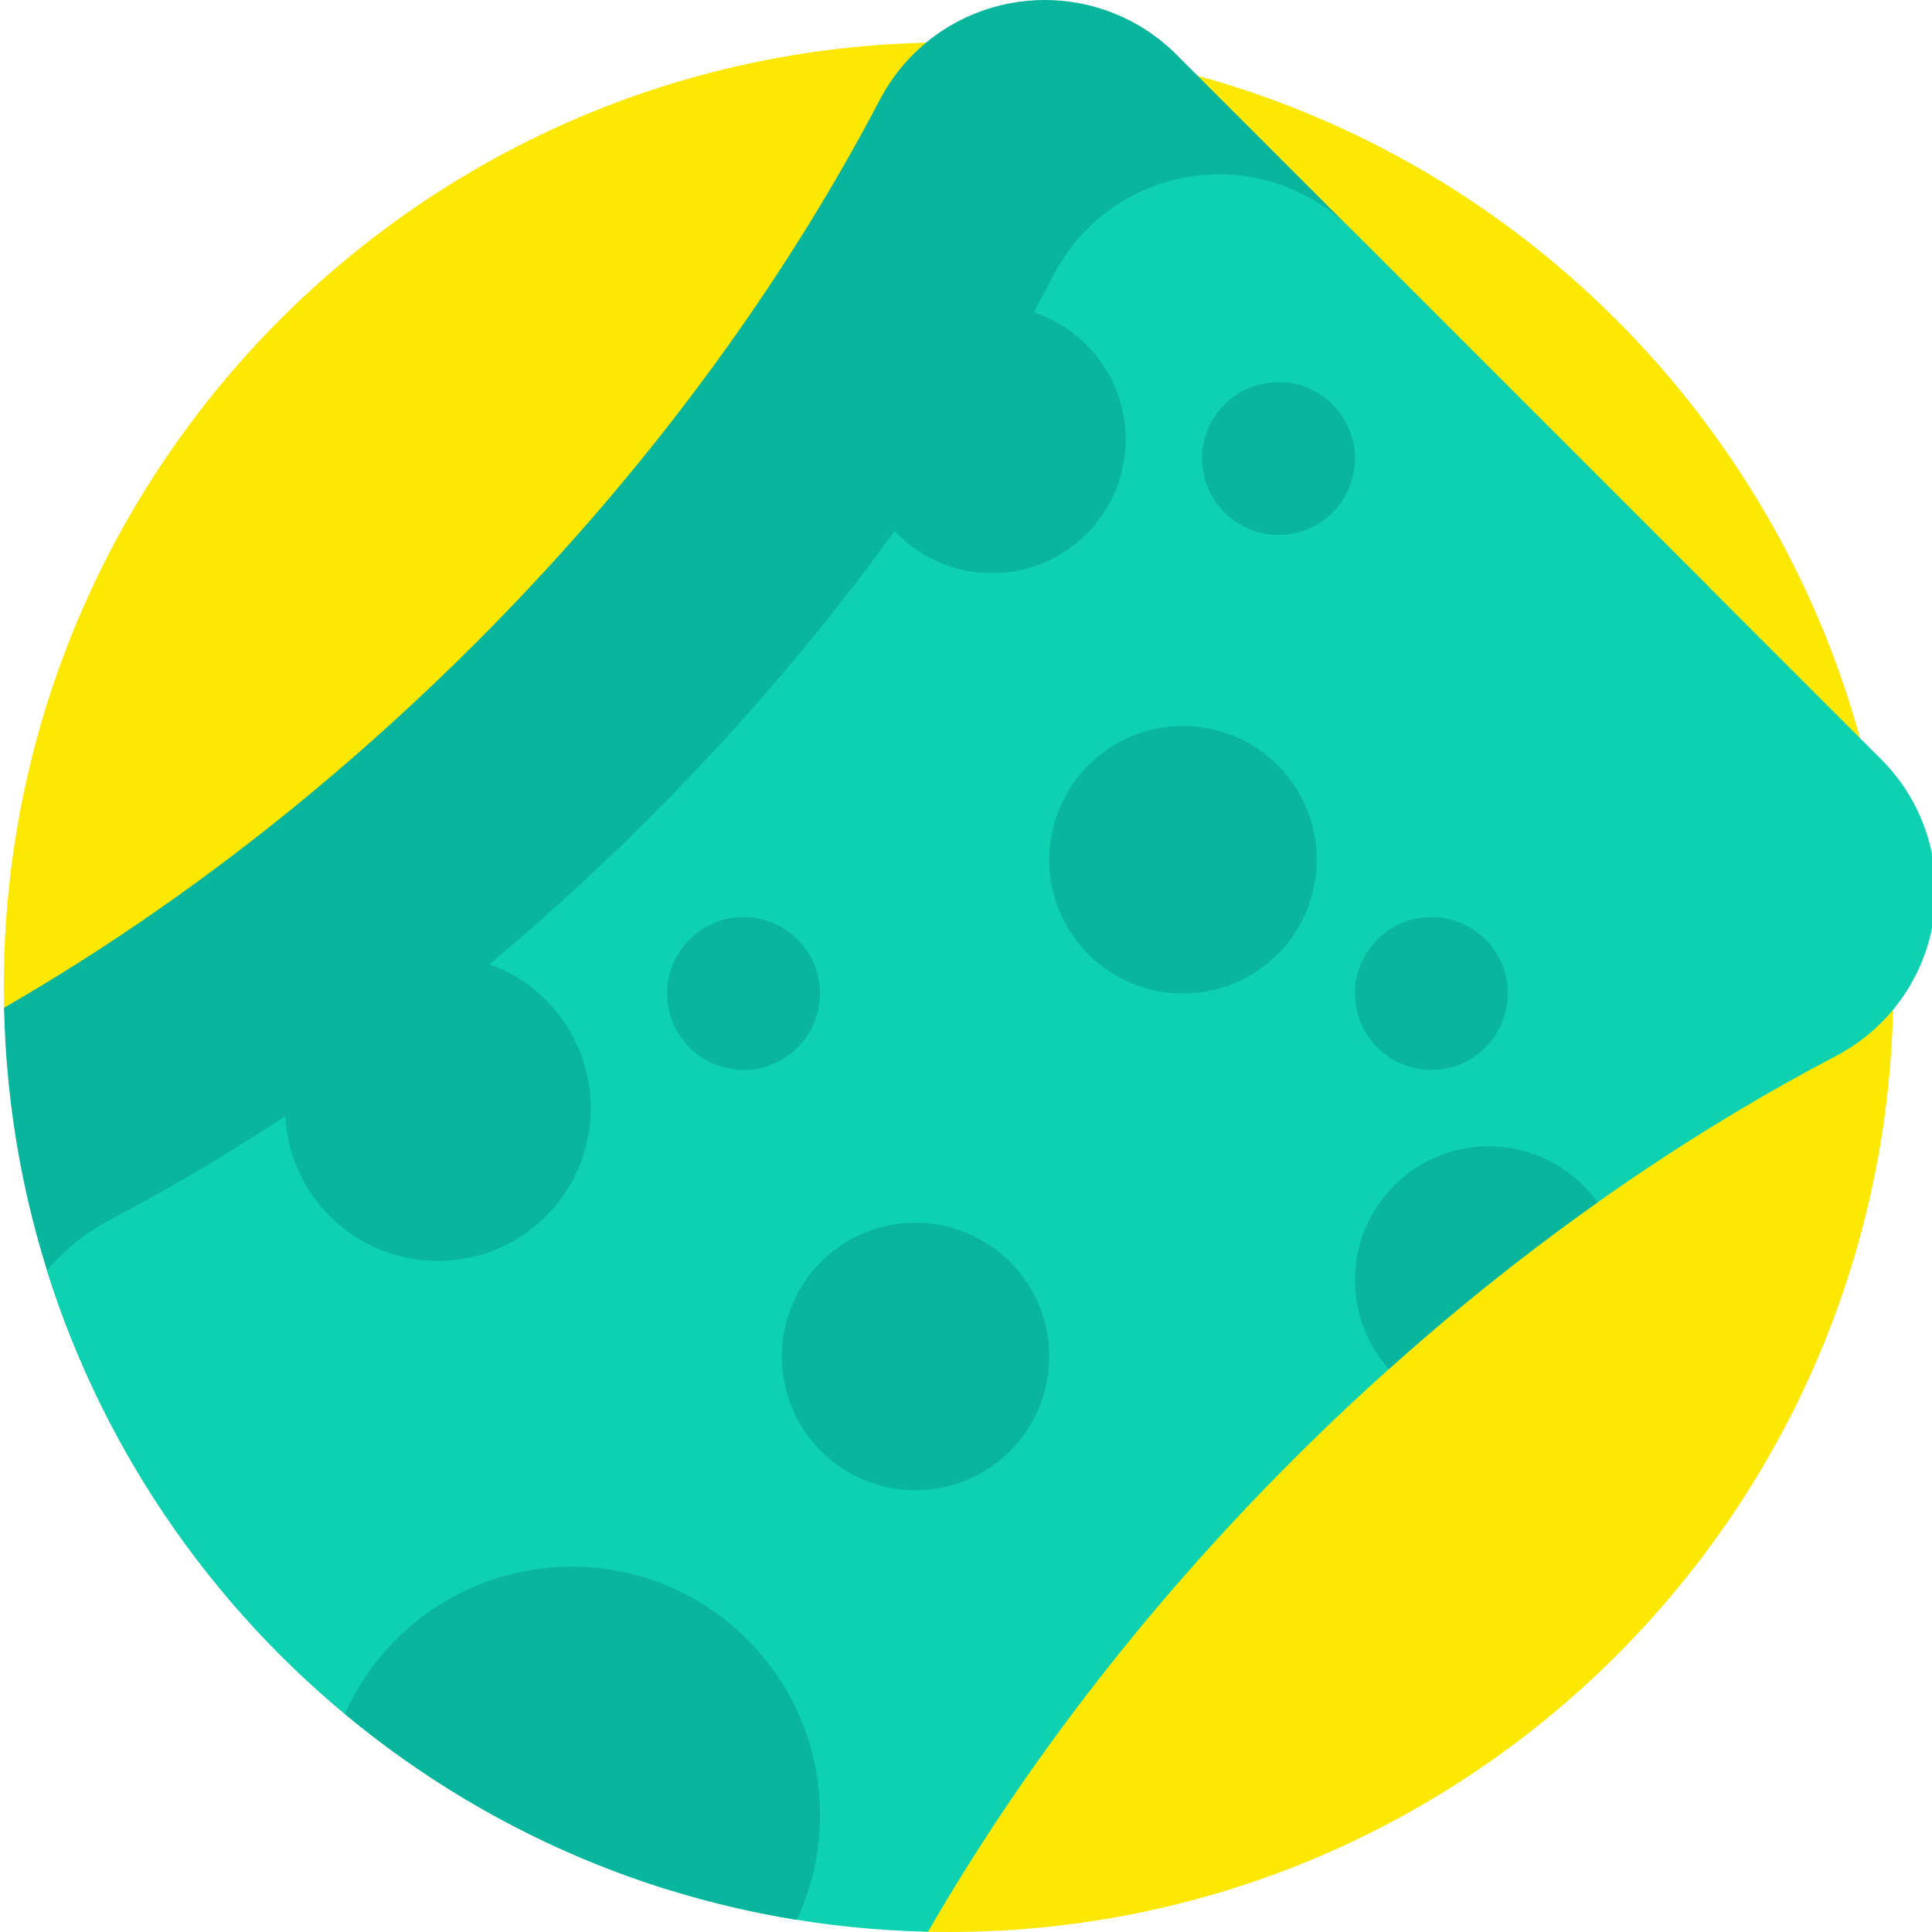 <svg height="512pt" viewBox="0 0 511 512" width="512pt" xmlns="http://www.w3.org/2000/svg"><path d="m501.258 261.621c0 138.281-112.098 250.379-250.379 250.379-1.934 0-3.863-.023-5.785-.066-7.469-.168-13.715-5.773-14.652-13.188-14.266-112.898-103.707-202.367-216.594-216.676-7.465-.945-13.117-7.234-13.285-14.758-.043-1.895-.062-3.789-.062-5.691 0-138.281 112.098-250.379 250.375-250.379 137.945 0 250.383 112.438 250.383 250.379zm0 0" fill="#fde803"/><path d="m451.84 224.828c-3.512 3.512-7.531 6.473-11.93 8.777-41.902 21.941-83.676 51.121-122.926 86.973-7.125 6.508-14.168 13.234-21.113 20.18-5.949 5.949-11.742 11.977-17.375 18.066-36.883 39.855-66.855 82.395-89.309 125.086-2.621 4.98-5.969 9.539-9.945 13.52-1.105 1.102-2.25 2.129-3.418 3.121-99.961-31.371-172.91-123.734-175.254-233.48 27.484-15.855 54.754-34.801 81.133-56.68 14.938-12.395 29.594-25.723 43.836-39.969 9.816-9.812 19.199-19.824 28.141-29.988 32.23-36.645 58.719-75.289 79.008-114.047 2.305-4.398 5.27-8.418 8.781-11.934 9.633-9.633 22.262-14.453 34.891-14.453h.004c12.629 0 25.258 4.82 34.895 14.453l140.582 140.586c19.273 19.27 19.273 50.516 0 69.789zm0 0" fill="#0ab59e"/><path d="m498.047 271.031c-3.516 3.516-7.535 6.477-11.934 8.781-35.473 18.57-70.855 42.336-104.691 70.941-3.133 2.648-6.246 5.34-9.352 8.07-10.164 8.941-20.176 18.32-29.992 28.137-39.395 39.395-71.793 81.922-96.633 124.969-109.754-2.336-202.121-75.289-233.492-175.254.988-1.168 2.016-2.312 3.117-3.418 3.98-3.977 8.539-7.324 13.52-9.945 40.09-21.086 80.043-48.797 117.773-82.641 2.445-2.195 4.883-4.426 7.312-6.672 6.09-5.633 12.117-11.418 18.066-17.371 45.203-45.203 81.23-94.531 107.152-144.039 2.305-4.398 5.266-8.418 8.777-11.93 19.273-19.273 50.52-19.273 69.793 0l140.582 140.582c19.27 19.27 19.27 50.52 0 69.789zm0 0" fill="#0ed1b2"/><path d="m176.305 263.285c0-11.184 9.066-20.254 20.254-20.254 11.184 0 20.25 9.07 20.25 20.254 0 11.188-9.066 20.254-20.25 20.254-11.188 0-20.254-9.066-20.254-20.254zm86.074-111.391c19.574 0 35.441-15.867 35.441-35.441s-15.867-35.441-35.441-35.441c-19.574 0-35.441 15.867-35.441 35.441s15.867 35.441 35.441 35.441zm75.945-50.633c-11.184 0-20.25 9.07-20.25 20.254 0 11.188 9.066 20.254 20.25 20.254 11.188 0 20.254-9.066 20.254-20.254 0-11.184-9.066-20.254-20.254-20.254zm40.508 182.277c11.184 0 20.254-9.066 20.254-20.254 0-11.184-9.07-20.254-20.254-20.254-11.184 0-20.254 9.07-20.254 20.254 0 11.188 9.07 20.254 20.254 20.254zm-65.82-91.137c-19.578 0-35.445 15.867-35.445 35.441s15.867 35.441 35.445 35.441c19.574 0 35.441-15.867 35.441-35.441s-15.867-35.441-35.441-35.441zm81.012 111.391c-19.578 0-35.445 15.867-35.445 35.441 0 9.059 3.402 17.32 8.996 23.586 4.586-4.109 9.199-8.137 13.848-12.062 13.598-11.496 27.445-22.195 41.445-32.105-6.43-8.992-16.949-14.859-28.844-14.859zm-151.898 20.25c-19.574 0-35.441 15.867-35.441 35.445 0 19.574 15.867 35.441 35.441 35.441s35.445-15.867 35.445-35.441c-.004-19.578-15.871-35.445-35.445-35.445zm-91.137 91.141c-26.805 0-49.844 16.031-60.105 39.023 33.625 27.965 74.688 47.281 119.785 54.562 3.938-8.438 6.141-17.844 6.141-27.766 0-36.352-29.469-65.82-65.82-65.82zm5.062-121.52c0-22.371-18.133-40.504-40.504-40.504s-40.504 18.133-40.504 40.504c0 22.371 18.133 40.508 40.504 40.508s40.504-18.137 40.504-40.508zm0 0" fill="#0ab59e"/></svg>